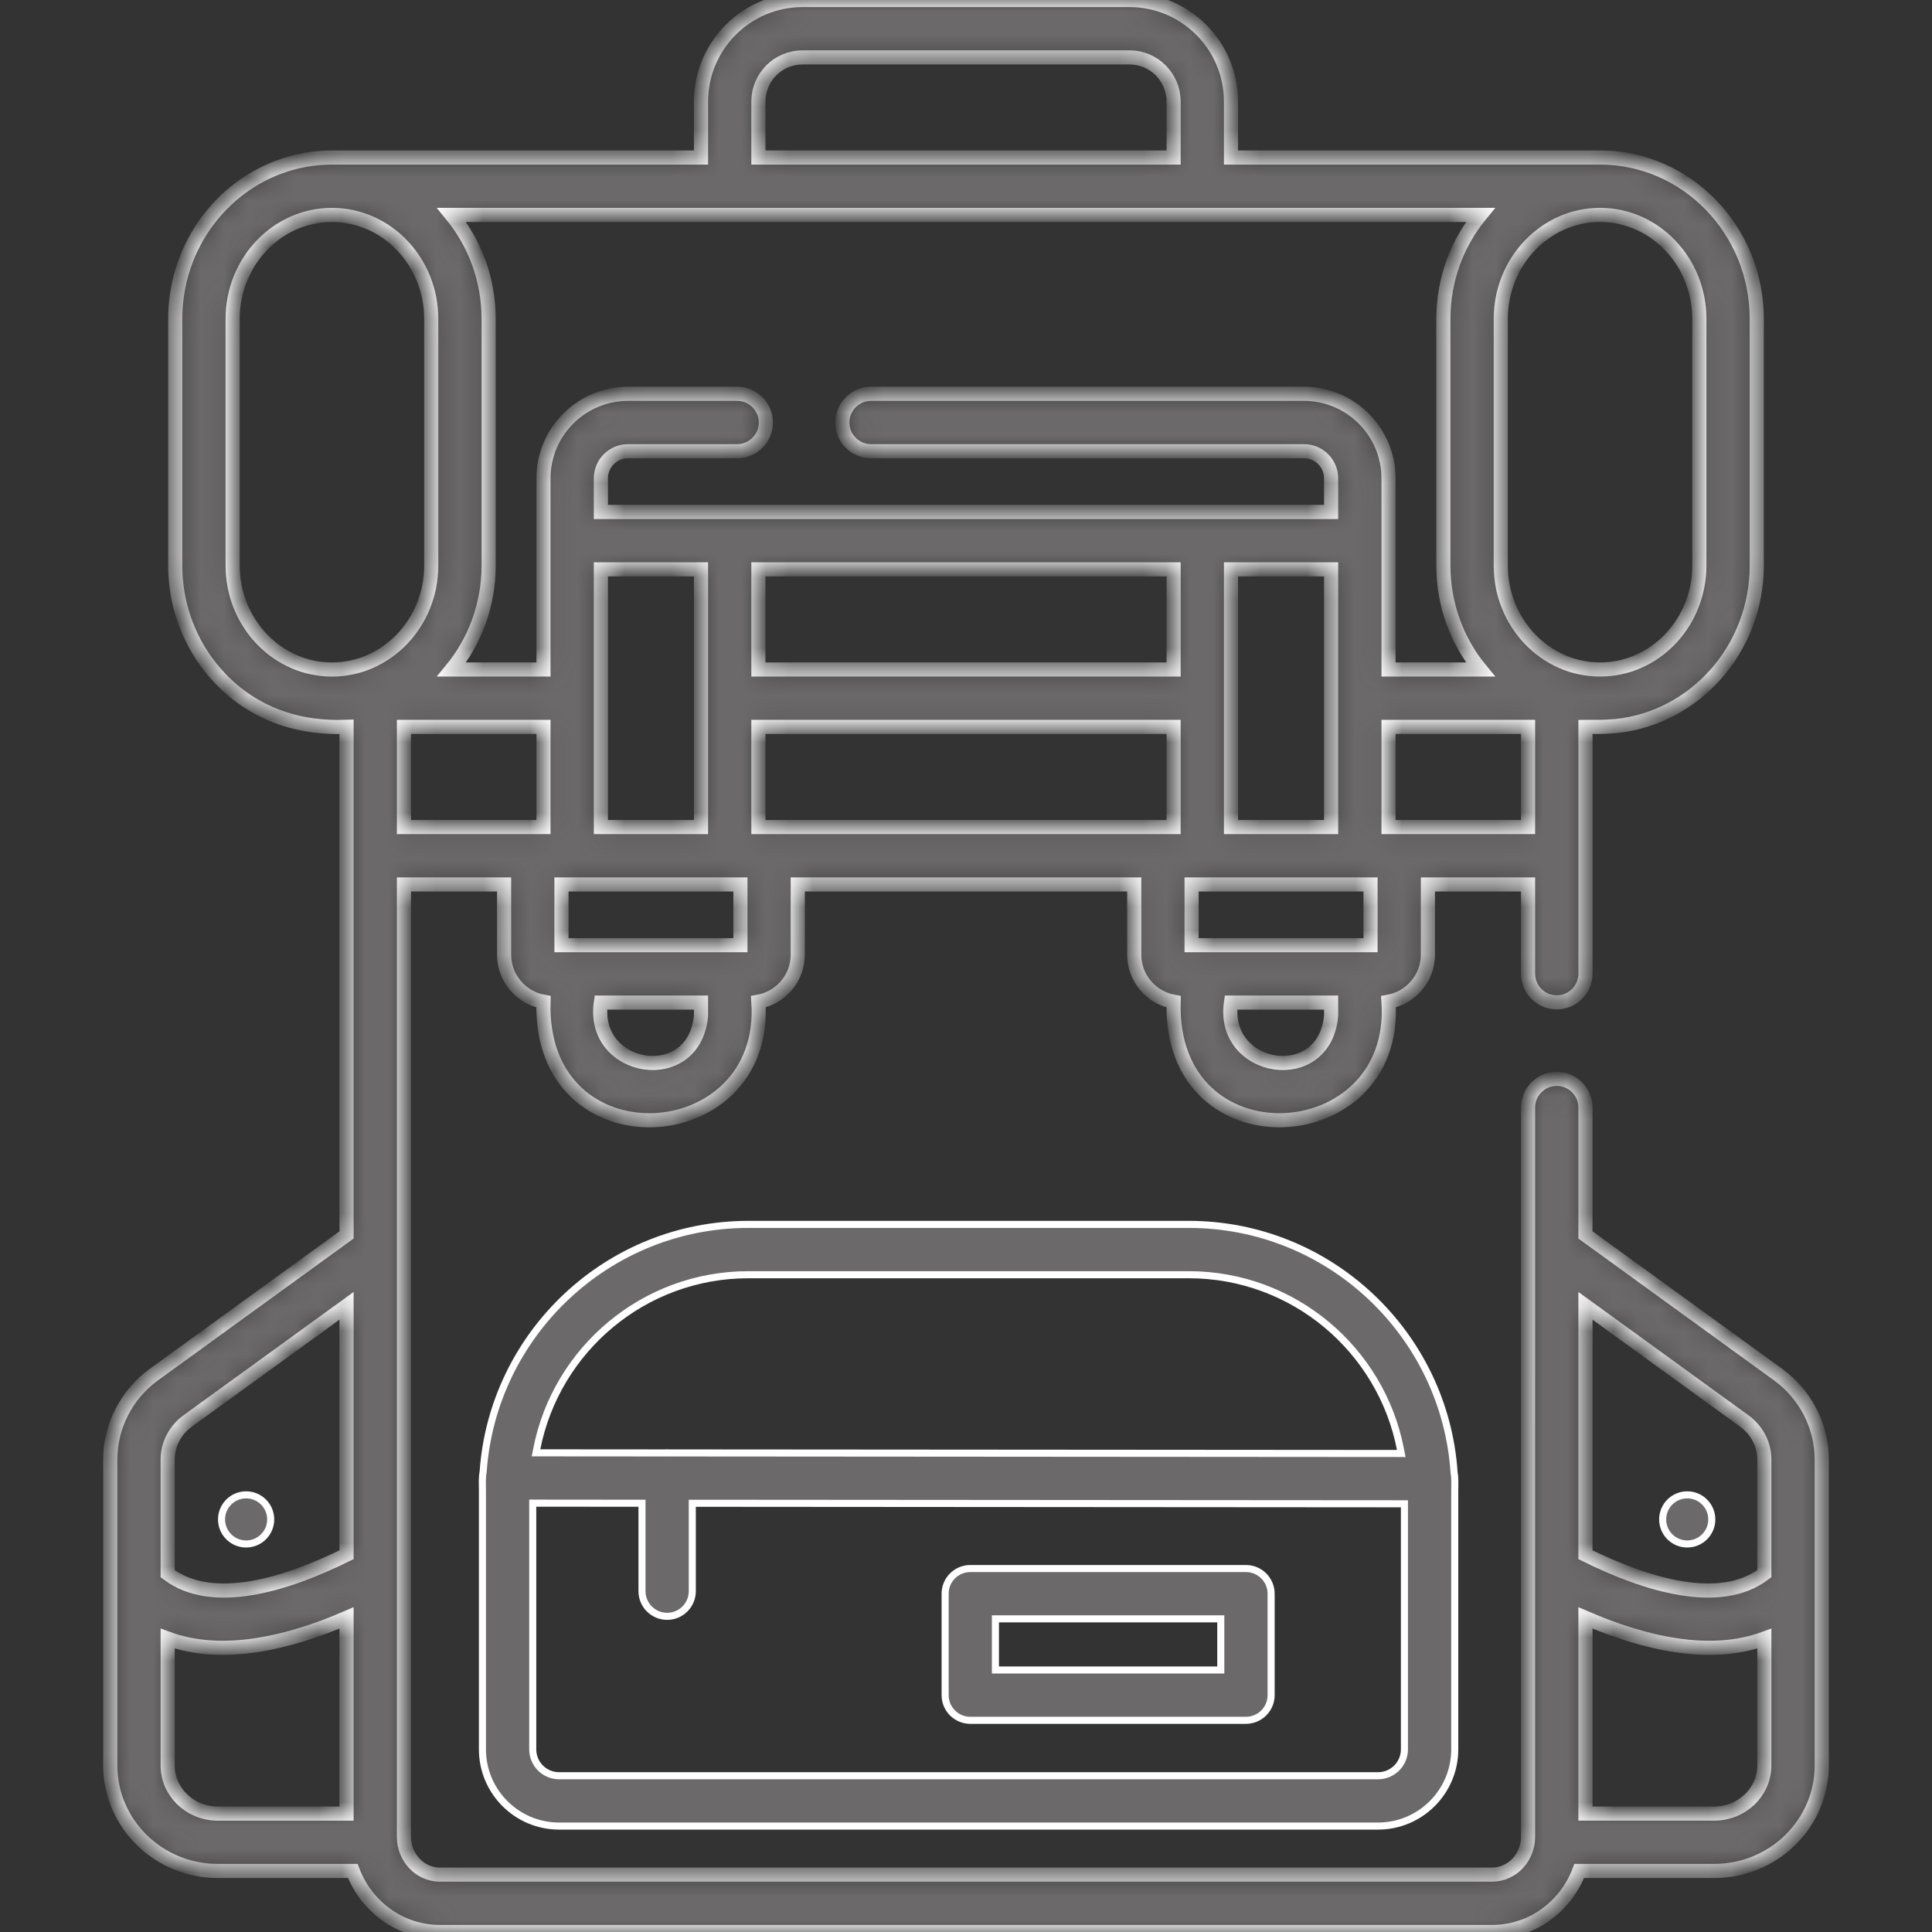 <svg width="82" height="82" viewBox="0 0 82 82" fill="none" xmlns="http://www.w3.org/2000/svg">
<rect x="0" y="0" width="82" height="82" fill="#333333" stroke="none"/>
<g clip-path="url(#clip0)">
<path d="M61.717 62.512L61.717 62.523L61.72 62.533C61.739 62.624 61.746 62.748 61.747 62.882C61.748 62.963 61.747 63.035 61.746 63.104C61.745 63.156 61.744 63.206 61.744 63.257V74.249C61.744 76.044 60.284 77.504 58.489 77.504H23.73C21.936 77.504 20.476 76.044 20.476 74.249V63.256C20.476 63.206 20.475 63.154 20.474 63.101C20.473 63.027 20.471 62.949 20.472 62.862C20.474 62.72 20.481 62.589 20.503 62.494L20.505 62.483L20.506 62.471C20.911 56.612 25.805 51.967 31.765 51.967H50.455C56.429 51.967 61.332 56.633 61.717 62.512ZM59.292 61.69L59.474 61.69L59.439 61.511C58.622 57.296 54.906 54.103 50.455 54.103H31.765C27.324 54.103 23.613 57.282 22.785 61.484L22.75 61.663L22.932 61.663L28.219 61.667L28.219 61.667L28.23 61.666C28.263 61.664 28.289 61.662 28.316 61.662C28.343 61.662 28.371 61.664 28.403 61.666L28.403 61.667L28.415 61.667L59.292 61.69ZM22.762 63.798L22.611 63.798V63.949V74.249C22.611 74.867 23.113 75.368 23.73 75.368H58.489C59.106 75.368 59.608 74.867 59.608 74.25V63.975V63.825L59.459 63.825L29.534 63.803L29.383 63.803V63.953V67.534C29.383 68.124 28.905 68.602 28.316 68.602C27.726 68.602 27.248 68.124 27.248 67.534V63.952V63.802L27.098 63.802L22.762 63.798Z" fill="#6B6969" stroke="white" stroke-width="0.3"/>
<path d="M11.489 64.489C11.489 65.064 11.022 65.531 10.446 65.531C9.87 65.531 9.403 65.064 9.403 64.489C9.403 63.913 9.87 63.446 10.446 63.446C11.022 63.446 11.489 63.913 11.489 64.489Z" fill="#6B6969" stroke="white" stroke-width="0.3"/>
<mask id="path-3-inside-1" fill="white">
<path d="M75.469 58.342L67.291 52.414V47.008C67.291 46.335 66.746 45.79 66.074 45.79C65.401 45.79 64.856 46.335 64.856 47.008L64.855 77.978C64.847 78.854 64.166 79.564 63.329 79.564H18.671C17.831 79.564 17.148 78.848 17.145 77.967L17.145 37.538H21.395V40.517C21.395 41.515 22.118 42.346 23.067 42.518C22.862 49.516 32.623 48.925 32.189 42.518C33.138 42.346 33.86 41.515 33.86 40.517V37.538H48.14V40.517C48.14 41.515 48.862 42.346 49.811 42.518C49.607 49.516 59.367 48.925 58.933 42.518C59.882 42.346 60.605 41.515 60.605 40.517V37.538H64.856V41.325C64.856 41.998 65.401 42.543 66.074 42.543C66.746 42.543 67.292 41.998 67.292 41.325V30.852C67.877 30.844 67.813 30.875 68.591 30.816C71.94 30.465 74.562 27.543 74.562 24.003V13.535C74.562 9.758 71.579 6.686 67.912 6.686H52.247V4.309C52.247 1.933 50.314 0 47.938 0H34.062C31.686 0 29.753 1.933 29.753 4.309V6.686H14.089C10.995 6.686 8.387 8.873 7.648 11.825C7.511 12.372 7.438 12.945 7.438 13.535V24.002C7.438 26.21 8.459 28.175 10.038 29.429C11.186 30.329 12.687 30.926 14.709 30.851V52.414L6.53 58.343C5.372 59.183 4.68 60.529 4.68 61.944V74.932C4.68 77.401 6.726 79.409 9.241 79.409H14.973C15.546 80.923 16.987 82 18.671 82H63.329C65.014 82 66.455 80.923 67.027 79.409H72.759C75.274 79.409 77.32 77.401 77.32 74.932V61.944C77.32 60.53 76.628 59.183 75.469 58.342ZM19.168 9.122H62.832C61.853 10.315 61.261 11.855 61.261 13.535V24.002C61.261 25.683 61.853 27.223 62.832 28.416H58.933V22.948V20.302C58.933 18.324 57.324 16.715 55.346 16.715H36.969C36.297 16.715 35.751 17.26 35.751 17.933C35.751 18.606 36.297 19.151 36.969 19.151H55.346C55.981 19.151 56.497 19.667 56.497 20.302V21.73H25.503V20.302C25.503 19.667 26.019 19.151 26.654 19.151H31.286C31.959 19.151 32.504 18.606 32.504 17.933C32.504 17.26 31.959 16.715 31.286 16.715H26.654C24.676 16.715 23.067 18.324 23.067 20.302V22.948V28.416H19.169C20.147 27.223 20.739 25.683 20.739 24.002V13.535C20.739 11.855 20.147 10.315 19.168 9.122ZM49.811 24.166V28.416H32.189V24.166H49.811ZM56.497 24.166V35.102H52.247V24.166H56.497ZM25.503 24.166H29.753V35.102H25.503V24.166ZM32.189 35.102V30.851H49.811V35.102H32.189ZM29.753 43.101C29.484 46.208 25.072 45.486 25.503 42.552H29.753V43.101ZM31.425 40.116H30.971H24.285H23.831V37.538H31.425V40.116ZM56.497 43.101C56.229 46.208 51.816 45.486 52.247 42.552H56.497V43.101ZM58.169 40.116H57.715H51.029H50.575V37.538H58.169V40.116ZM64.856 35.102H58.933V30.851H64.856V35.102ZM72.126 13.535V24.002C72.126 26.36 70.352 28.292 68.128 28.41C68.056 28.414 67.984 28.416 67.911 28.416C65.588 28.416 63.697 26.436 63.697 24.003V13.535C63.697 11.102 65.588 9.122 67.911 9.122C70.235 9.122 72.126 11.102 72.126 13.535ZM32.189 4.309C32.189 3.276 33.029 2.436 34.062 2.436H47.938C48.971 2.436 49.811 3.276 49.811 4.309V6.686H32.189V4.309ZM13.872 28.41C11.648 28.292 9.874 26.36 9.874 24.002V13.535C9.874 11.102 11.764 9.122 14.088 9.122C16.413 9.122 18.303 11.102 18.303 13.535V24.002C18.303 26.436 16.412 28.416 14.088 28.416C14.016 28.416 13.944 28.414 13.872 28.41ZM23.067 30.852V35.103H17.145V30.852H23.067ZM7.96 60.314L14.709 55.422V65.987C12.144 67.255 9.011 68.234 7.116 66.792V61.944C7.116 61.307 7.432 60.698 7.96 60.314ZM7.116 74.932V69.548C9.439 70.403 12.239 69.736 14.709 68.669V76.974H9.241C8.069 76.974 7.116 76.058 7.116 74.932ZM74.039 60.314C74.568 60.698 74.884 61.307 74.884 61.944V66.792C72.99 68.234 69.856 67.255 67.291 65.987V55.423L74.039 60.314ZM74.884 74.932C74.884 76.058 73.931 76.973 72.759 76.973H67.291V68.669C69.762 69.736 72.561 70.403 74.884 69.548V74.932Z"/>
</mask>
<path d="M75.469 58.342L67.291 52.414V47.008C67.291 46.335 66.746 45.79 66.074 45.79C65.401 45.79 64.856 46.335 64.856 47.008L64.855 77.978C64.847 78.854 64.166 79.564 63.329 79.564H18.671C17.831 79.564 17.148 78.848 17.145 77.967L17.145 37.538H21.395V40.517C21.395 41.515 22.118 42.346 23.067 42.518C22.862 49.516 32.623 48.925 32.189 42.518C33.138 42.346 33.86 41.515 33.86 40.517V37.538H48.14V40.517C48.14 41.515 48.862 42.346 49.811 42.518C49.607 49.516 59.367 48.925 58.933 42.518C59.882 42.346 60.605 41.515 60.605 40.517V37.538H64.856V41.325C64.856 41.998 65.401 42.543 66.074 42.543C66.746 42.543 67.292 41.998 67.292 41.325V30.852C67.877 30.844 67.813 30.875 68.591 30.816C71.94 30.465 74.562 27.543 74.562 24.003V13.535C74.562 9.758 71.579 6.686 67.912 6.686H52.247V4.309C52.247 1.933 50.314 0 47.938 0H34.062C31.686 0 29.753 1.933 29.753 4.309V6.686H14.089C10.995 6.686 8.387 8.873 7.648 11.825C7.511 12.372 7.438 12.945 7.438 13.535V24.002C7.438 26.21 8.459 28.175 10.038 29.429C11.186 30.329 12.687 30.926 14.709 30.851V52.414L6.53 58.343C5.372 59.183 4.68 60.529 4.68 61.944V74.932C4.68 77.401 6.726 79.409 9.241 79.409H14.973C15.546 80.923 16.987 82 18.671 82H63.329C65.014 82 66.455 80.923 67.027 79.409H72.759C75.274 79.409 77.32 77.401 77.32 74.932V61.944C77.32 60.53 76.628 59.183 75.469 58.342ZM19.168 9.122H62.832C61.853 10.315 61.261 11.855 61.261 13.535V24.002C61.261 25.683 61.853 27.223 62.832 28.416H58.933V22.948V20.302C58.933 18.324 57.324 16.715 55.346 16.715H36.969C36.297 16.715 35.751 17.26 35.751 17.933C35.751 18.606 36.297 19.151 36.969 19.151H55.346C55.981 19.151 56.497 19.667 56.497 20.302V21.73H25.503V20.302C25.503 19.667 26.019 19.151 26.654 19.151H31.286C31.959 19.151 32.504 18.606 32.504 17.933C32.504 17.26 31.959 16.715 31.286 16.715H26.654C24.676 16.715 23.067 18.324 23.067 20.302V22.948V28.416H19.169C20.147 27.223 20.739 25.683 20.739 24.002V13.535C20.739 11.855 20.147 10.315 19.168 9.122ZM49.811 24.166V28.416H32.189V24.166H49.811ZM56.497 24.166V35.102H52.247V24.166H56.497ZM25.503 24.166H29.753V35.102H25.503V24.166ZM32.189 35.102V30.851H49.811V35.102H32.189ZM29.753 43.101C29.484 46.208 25.072 45.486 25.503 42.552H29.753V43.101ZM31.425 40.116H30.971H24.285H23.831V37.538H31.425V40.116ZM56.497 43.101C56.229 46.208 51.816 45.486 52.247 42.552H56.497V43.101ZM58.169 40.116H57.715H51.029H50.575V37.538H58.169V40.116ZM64.856 35.102H58.933V30.851H64.856V35.102ZM72.126 13.535V24.002C72.126 26.36 70.352 28.292 68.128 28.41C68.056 28.414 67.984 28.416 67.911 28.416C65.588 28.416 63.697 26.436 63.697 24.003V13.535C63.697 11.102 65.588 9.122 67.911 9.122C70.235 9.122 72.126 11.102 72.126 13.535ZM32.189 4.309C32.189 3.276 33.029 2.436 34.062 2.436H47.938C48.971 2.436 49.811 3.276 49.811 4.309V6.686H32.189V4.309ZM13.872 28.41C11.648 28.292 9.874 26.36 9.874 24.002V13.535C9.874 11.102 11.764 9.122 14.088 9.122C16.413 9.122 18.303 11.102 18.303 13.535V24.002C18.303 26.436 16.412 28.416 14.088 28.416C14.016 28.416 13.944 28.414 13.872 28.41ZM23.067 30.852V35.103H17.145V30.852H23.067ZM7.96 60.314L14.709 55.422V65.987C12.144 67.255 9.011 68.234 7.116 66.792V61.944C7.116 61.307 7.432 60.698 7.96 60.314ZM7.116 74.932V69.548C9.439 70.403 12.239 69.736 14.709 68.669V76.974H9.241C8.069 76.974 7.116 76.058 7.116 74.932ZM74.039 60.314C74.568 60.698 74.884 61.307 74.884 61.944V66.792C72.99 68.234 69.856 67.255 67.291 65.987V55.423L74.039 60.314ZM74.884 74.932C74.884 76.058 73.931 76.973 72.759 76.973H67.291V68.669C69.762 69.736 72.561 70.403 74.884 69.548V74.932Z" fill="#6B6969" stroke="white" stroke-width="0.6" mask="url(#path-3-inside-1)"/>
<path d="M72.654 64.489C72.654 65.064 72.187 65.531 71.611 65.531C71.035 65.531 70.569 65.064 70.569 64.489C70.569 63.913 71.035 63.446 71.611 63.446C72.187 63.446 72.654 63.913 72.654 64.489Z" fill="#6B6969" stroke="white" stroke-width="0.3"/>
<path d="M51.664 70.879H51.814V70.729V68.859V68.709H51.664H42.399H42.249V68.859V70.729V70.879H42.399H51.664ZM41.182 66.574H52.882C53.472 66.574 53.95 67.052 53.95 67.642V71.947C53.95 72.537 53.472 73.015 52.882 73.015H41.182C40.592 73.015 40.114 72.537 40.114 71.947V67.642C40.114 67.052 40.592 66.574 41.182 66.574Z" fill="#6B6969" stroke="white" stroke-width="0.3"/>
</g>
<defs>
<clipPath id="clip0">
<rect width="82" height="82" fill="white"/>
</clipPath>
</defs>
</svg>
